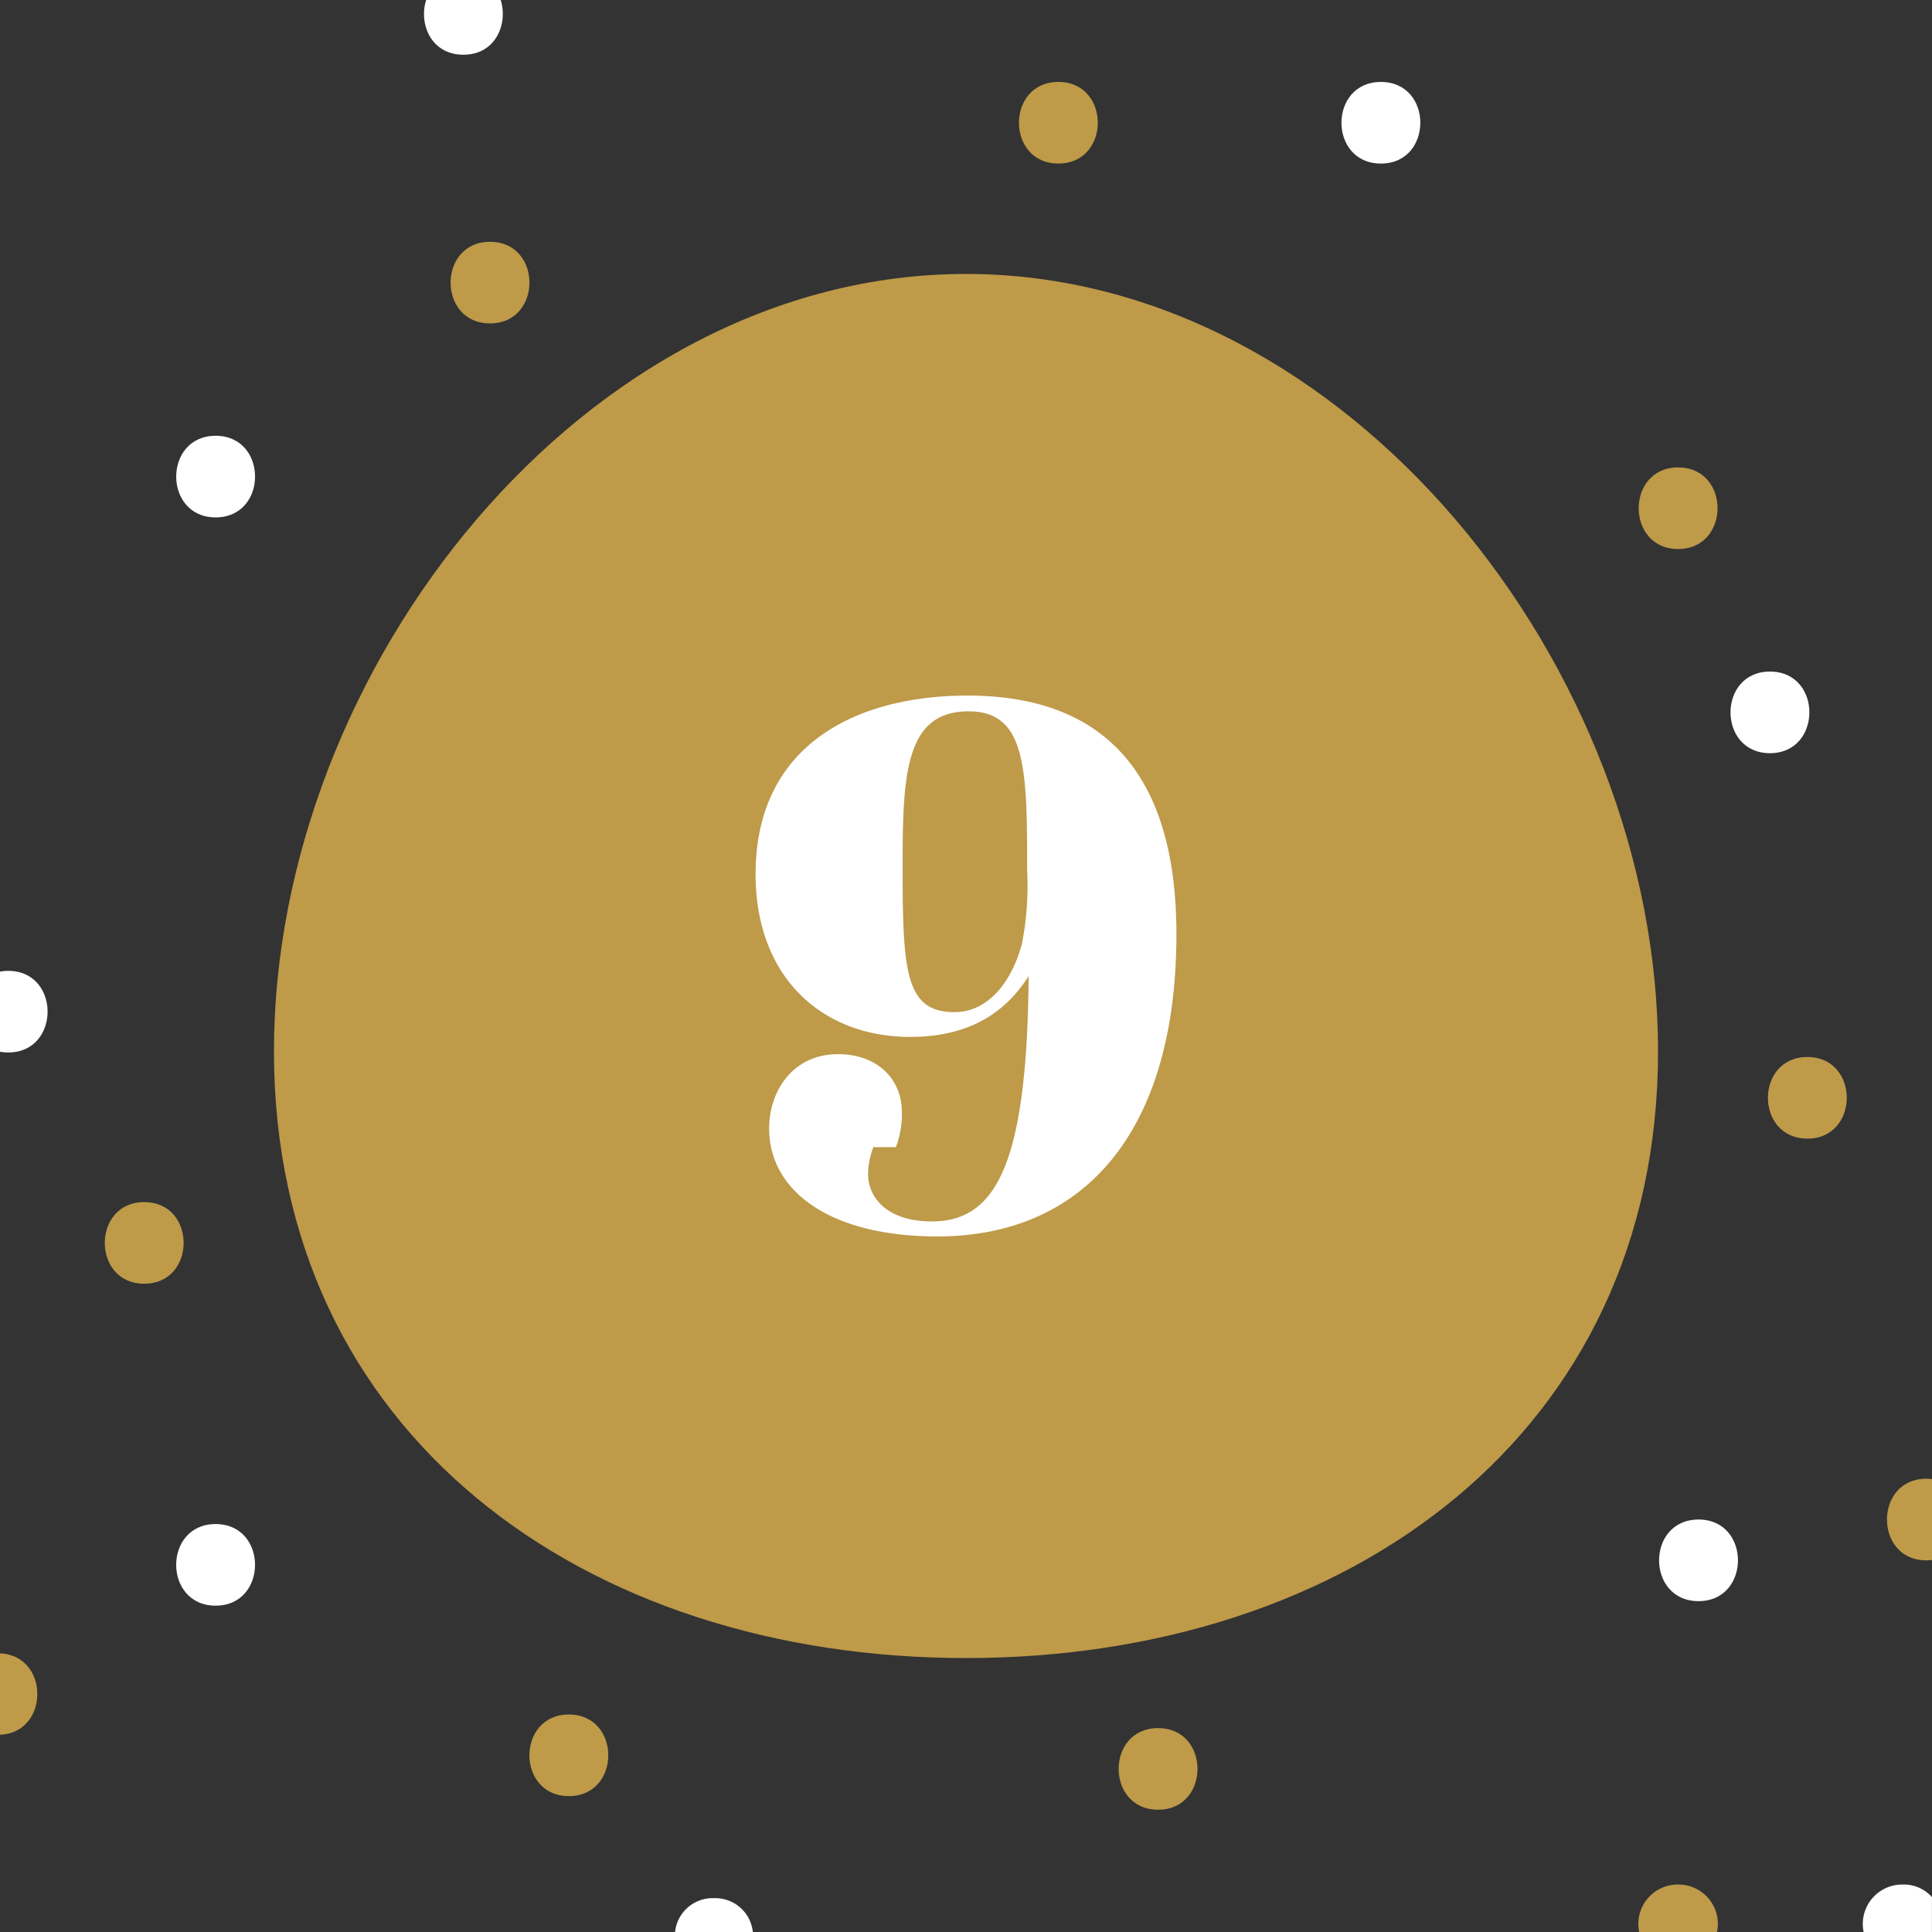<svg id="_9" data-name="9" xmlns="http://www.w3.org/2000/svg" width="187" height="187" viewBox="0 0 187 187">
  <rect x="0" y="0" width="187" height="187" fill="#333333" stroke="none"/>
  <rect id="Rechteck_2" data-name="Rechteck 2" width="187" height="187" transform="translate(0)" fill="#e0ca9f" opacity="0"/>
  <g id="Gruppe_1" data-name="Gruppe 1" transform="translate(0 0.001)">
    <path id="Pfad_1" data-name="Pfad 1" d="M352,113.236c-5.082,0-5.091,7.9,0,7.9S357.093,113.236,352,113.236Z" transform="translate(-249.561 -105.307)" fill="#be9a49"/>
    <path id="Pfad_2" data-name="Pfad 2" d="M356.42,191.034c5.084,0,5.092-7.9,0-7.9S351.328,191.034,356.42,191.034Z" transform="translate(-244.328 -15.871)" fill="#be9a49"/>
    <path id="Pfad_3" data-name="Pfad 3" d="M317.252,183.8c5.084,0,5.092-7.9,0-7.9S312.162,183.8,317.252,183.8Z" transform="translate(-296.382 -28.387)" fill="#fff"/>
    <path id="Pfad_4" data-name="Pfad 4" d="M337.539,113.694c3.13,0,4.333-2.994,3.609-5.3h-7.216C333.2,110.7,334.4,113.694,337.539,113.694Z" transform="translate(-292.684 -108.398)" fill="#fff"/>
    <path id="Pfad_5" data-name="Pfad 5" d="M367.668,122.544c5.084,0,5.092-7.9,0-7.9S362.576,122.544,367.668,122.544Z" transform="translate(-234.009 -106.713)" fill="#fff"/>
    <path id="Pfad_6" data-name="Pfad 6" d="M330.309,190.232c5.084,0,5.092-7.9,0-7.9S325.216,190.232,330.309,190.232Z" transform="translate(-275.248 -16.385)" fill="#be9a49"/>
    <path id="Pfad_7" data-name="Pfad 7" d="M376.906,126.493c-5.082,0-5.091,7.9,0,7.9S382,126.493,376.906,126.493Z" transform="translate(-214.481 -81.253)" fill="#be9a49"/>
    <path id="Pfad_9" data-name="Pfad 9" d="M377.51,183.6c5.084,0,5.092-7.9,0-7.9S372.417,183.6,377.51,183.6Z" transform="translate(-213.107 -28.625)" fill="#fff"/>
    <path id="Pfad_10" data-name="Pfad 10" d="M313.034,161.642c-5.082,0-5.091,7.9,0,7.9S318.127,161.642,313.034,161.642Z" transform="translate(-299.077 -45.29)" fill="#be9a49"/>
    <path id="Pfad_1099" data-name="Pfad 1099" d="M313.034,161.642c-5.082,0-5.091,7.9,0,7.9S318.127,161.642,313.034,161.642Z" transform="translate(-265.606 -138.24)" fill="#be9a49"/>
    <path id="Pfad_11" data-name="Pfad 11" d="M383.936,163.115c5.084,0,5.092-7.9,0-7.9S378.846,163.115,383.936,163.115Z" transform="translate(-209 -52.908)" fill="#be9a49"/>
    <path id="Pfad_13" data-name="Pfad 13" d="M381.728,146.043c5.084,0,5.092-7.9,0-7.9S376.635,146.043,381.728,146.043Z" transform="translate(-210.412 -73.143)" fill="#fff"/>
    <path id="Pfad_14" data-name="Pfad 14" d="M376.3,192.373a3.813,3.813,0,0,0-3.768,4.594h7.536A3.81,3.81,0,0,0,376.3,192.373Z" transform="translate(-213.876 -9.967)" fill="#be9a49"/>
    <path id="Pfad_17" data-name="Pfad 17" d="M336.715,193.177a3.661,3.661,0,0,0-3.763,3.276h7.528A3.657,3.657,0,0,0,336.715,193.177Z" transform="translate(-267.612 -9.454)" fill="#fff"/>
    <path id="Pfad_18" data-name="Pfad 18" d="M392.4,193.589a3.633,3.633,0,0,0-2.845-1.216,3.813,3.813,0,0,0-3.768,4.594H392.4Z" transform="translate(-205.405 -9.967)" fill="#fff"/>
    <path id="Pfad_19" data-name="Pfad 19" d="M390.967,173.894c-5.083,0-5.092,7.9,0,7.9a4.766,4.766,0,0,0,.541-.034V173.93A4.4,4.4,0,0,0,390.967,173.894Z" transform="translate(-204.508 -30.768)" fill="#be9a49"/>
    <path id="Pfad_21" data-name="Pfad 21" d="M317.252,127.7c-5.082,0-5.091,7.9,0,7.9S322.345,127.7,317.252,127.7Z" transform="translate(-296.382 -85.522)" fill="#fff"/>
    <path id="Pfad_24" data-name="Pfad 24" d="M303.821,151.4a4.343,4.343,0,0,0-.79.072v7.756a4.493,4.493,0,0,0,.79.072C308.905,159.3,308.913,151.4,303.821,151.4Z" transform="translate(-303.031 -57.431)" fill="#fff"/>
    <path id="Pfad_25" data-name="Pfad 25" d="M303.031,178.721V186.6C307.848,186.4,307.854,178.923,303.031,178.721Z" transform="translate(-303.031 -18.691)" fill="#be9a49"/>
  </g>
  <path id="Pfad_26" data-name="Pfad 26" d="M453.178,199.822c0,37-29.99,58.723-66.984,58.723s-66.984-21.727-66.984-58.723,29.99-75.246,66.984-75.246S453.178,162.828,453.178,199.822Z" transform="translate(-292.694 -98.06)" fill="#be9a49"/>
  <path id="Pfad_1051" data-name="Pfad 1051" d="M41.752-8.408c0-16.264-7.7-23.089-20.185-23.089C10.53-31.5,1.019-26.56,1.019-14.217,1.019-4.2,7.481,1.539,15.976,1.539c5.881,0,9.294-2.469,11.472-5.881C27.3,13.592,24.4,19.4,18.082,19.4c-4.356,0-6.172-2.323-6.172-4.574a7.52,7.52,0,0,1,.508-2.614H14.6a9.164,9.164,0,0,0,.581-3.34c0-3.413-2.541-5.663-6.172-5.663-4.429,0-6.68,3.63-6.68,7.188,0,6.1,5.954,10.455,16.264,10.455C32.966,20.852,41.752,10.542,41.752-8.408Zm-14.957.944C25.851-3.907,23.6-.857,20.26-.857c-4.792,0-5.01-4.066-5.01-14.231,0-8.858.29-14.885,6.389-14.885,5.591,0,5.663,5.591,5.663,15.393A29.079,29.079,0,0,1,26.795-7.465Z" transform="translate(72.115 98.823)" fill="#fff"/>
</svg>
